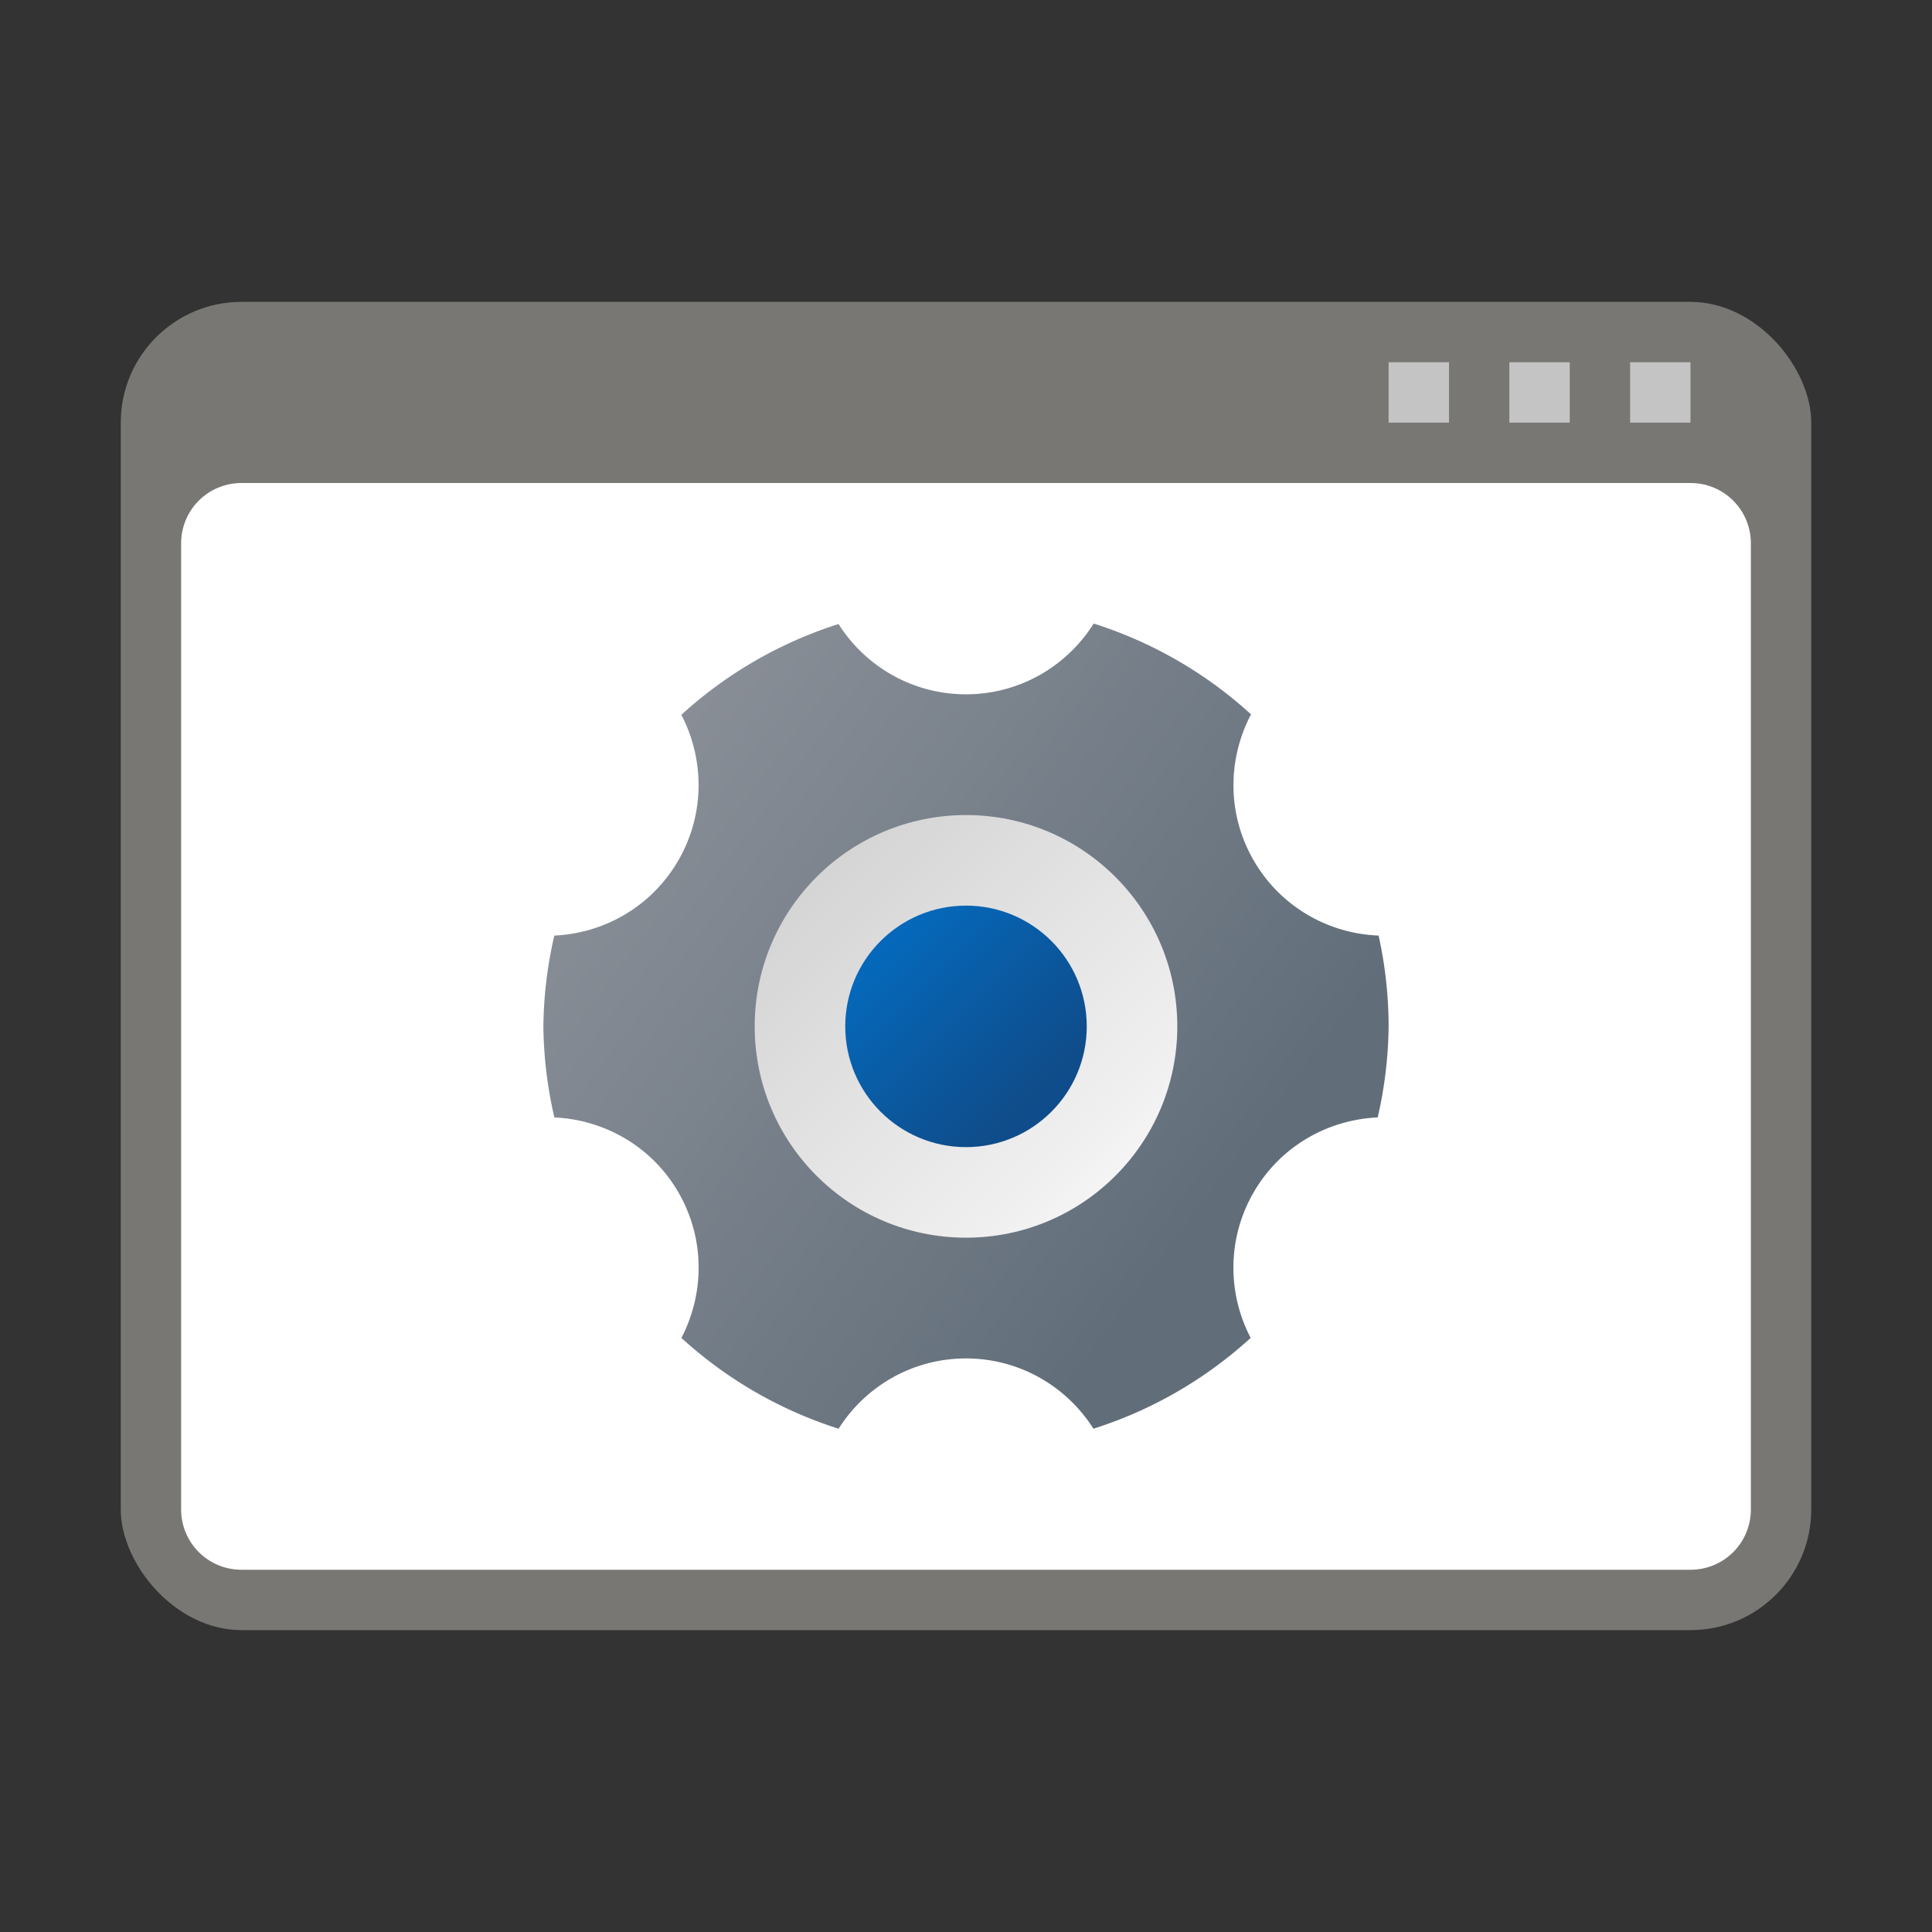 <?xml version="1.0" encoding="UTF-8" standalone="no"?>
<!-- Created with Inkscape (http://www.inkscape.org/) -->

<svg
   width="32"
   height="32"
   viewBox="0 0 32 32"
   version="1.1"
   id="svg5"
   inkscape:version="1.2.1 (9c6d41e410, 2022-07-14, custom)"
   sodipodi:docname="preferences-desktop-theme-applications.svg"
   xmlns:inkscape="http://www.inkscape.org/namespaces/inkscape"
   xmlns:sodipodi="http://sodipodi.sourceforge.net/DTD/sodipodi-0.dtd"
   xmlns:xlink="http://www.w3.org/1999/xlink"
   xmlns="http://www.w3.org/2000/svg"
   xmlns:svg="http://www.w3.org/2000/svg">
  <rect x="0" y="0" width="32" height="32" fill="#333333" stroke="none"/>
  <sodipodi:namedview
     id="namedview7"
     pagecolor="#ffffff"
     bordercolor="#666666"
     borderopacity="1.0"
     inkscape:pageshadow="2"
     inkscape:pageopacity="0.0"
     inkscape:pagecheckerboard="0"
     inkscape:document-units="px"
     showgrid="false"
     units="px"
     height="64px"
     inkscape:zoom="25.0625"
     inkscape:cx="15.98005"
     inkscape:cy="16"
     inkscape:window-width="1920"
     inkscape:window-height="1011"
     inkscape:window-x="0"
     inkscape:window-y="0"
     inkscape:window-maximized="1"
     inkscape:current-layer="svg5"
     inkscape:showpageshadow="2"
     inkscape:deskcolor="#d1d1d1" />
  <defs
     id="defs2">
    <linearGradient
       inkscape:collect="always"
       xlink:href="#linearGradient6060"
       id="linearGradient1752"
       x1="17"
       y1="16.328"
       x2="30"
       y2="26.061"
       gradientUnits="userSpaceOnUse"
       gradientTransform="translate(-8,-6)" />
    <linearGradient
       inkscape:collect="always"
       id="linearGradient6060">
      <stop
         style="stop-color:#8a8f97;stop-opacity:1;"
         offset="0"
         id="stop6056" />
      <stop
         style="stop-color:#8a8f97;stop-opacity:1"
         offset="0.146"
         id="stop6576" />
      <stop
         style="stop-color:#616e7a;stop-opacity:1"
         offset="0.9"
         id="stop6770" />
      <stop
         style="stop-color:#616e7a;stop-opacity:1"
         offset="1"
         id="stop6058" />
    </linearGradient>
    <linearGradient
       inkscape:collect="always"
       xlink:href="#linearGradient7024"
       id="linearGradient7026"
       x1="14.634"
       y1="13.653"
       x2="4.051"
       y2="3.07"
       gradientUnits="userSpaceOnUse"
       gradientTransform="matrix(0.735,0,0,0.735,9.134,10.855)" />
    <linearGradient
       inkscape:collect="always"
       id="linearGradient7024">
      <stop
         style="stop-color:#ffffff;stop-opacity:1;"
         offset="0"
         id="stop7020" />
      <stop
         style="stop-color:#f0f0f0;stop-opacity:1"
         offset="0.25"
         id="stop7732" />
      <stop
         style="stop-color:#cccccc;stop-opacity:1"
         offset="1"
         id="stop7022" />
    </linearGradient>
    <linearGradient
       inkscape:collect="always"
       xlink:href="#linearGradient8250"
       id="linearGradient8252"
       x1="5.458"
       y1="4.89"
       x2="12.338"
       y2="11.769"
       gradientUnits="userSpaceOnUse"
       gradientTransform="matrix(0.63,0,0,0.63,10.228,11.587)" />
    <linearGradient
       inkscape:collect="always"
       id="linearGradient8250">
      <stop
         style="stop-color:#0568ba;stop-opacity:1;"
         offset="0"
         id="stop8246" />
      <stop
         style="stop-color:#0568ba;stop-opacity:1"
         offset="0.24"
         id="stop9054" />
      <stop
         style="stop-color:#0f4c8a;stop-opacity:1"
         offset="0.8"
         id="stop8830" />
      <stop
         style="stop-color:#0f4c8f;stop-opacity:1"
         offset="1"
         id="stop8248" />
    </linearGradient>
  </defs>
  <rect
     style="fill:#797774;fill-opacity:1;stroke-linecap:round"
     id="rect1086"
     width="28"
     height="22"
     x="2"
     y="5"
     ry="2" />
  <path
     id="rect1043"
     style="fill:#ffffff;fill-opacity:1;stroke-width:3;stroke-linecap:round;stroke-linejoin:round"
     d="M 4,8 H 28 c 0.554,0 1,0.446 1,1 V 25 c 0,0.554 -0.446,1 -1,1 H 4 C 3.446,26 3,25.554 3,25 V 9 C 3,8.446 3.446,8 4,8 Z"
     sodipodi:nodetypes="sssssssss" />
  <path
     id="rect1066"
     style="fill:#c4c4c4;fill-opacity:1;stroke-width:1.5;stroke-linecap:round;stroke-linejoin:round"
     d="m 23,6 v 1 h 1 V 6 Z m 2,0 v 1 h 1 V 6 Z m 2,0 V 7 H 28 V 6 Z" />
  <path
     id="path1035"
     style="fill:url(#linearGradient1752);fill-opacity:1"
     d="M 18.115,10.328 C 17.673,11.031 16.892,11.5 16,11.5 c -0.889,0 -1.668,-0.465 -2.111,-1.164 a 7,7 0 0 0 -2.604,1.504 c 0.383,0.733 0.395,1.641 -0.049,2.41 -0.443,0.767 -1.231,1.209 -2.055,1.246 A 7,7 0 0 0 9,17 7,7 0 0 0 9.182,18.508 c 0.823,0.038 1.612,0.475 2.055,1.242 0.444,0.769 0.431,1.677 0.049,2.41 a 7,7 0 0 0 2.604,1.504 C 14.332,22.965 15.111,22.5 16,22.5 c 0.889,0 1.668,0.465 2.111,1.164 a 7,7 0 0 0 2.604,-1.504 c -0.383,-0.733 -0.395,-1.641 0.049,-2.41 0.443,-0.767 1.231,-1.205 2.055,-1.242 A 7,7 0 0 0 23,17 7,7 0 0 0 22.834,15.496 c -0.829,-0.032 -1.624,-0.474 -2.07,-1.246 -0.446,-0.772 -0.43,-1.683 -0.043,-2.418 A 7,7 0 0 0 18.115,10.328 Z" />
  <circle
     style="fill:url(#linearGradient7026);fill-opacity:1;stroke-width:0.194"
     id="path6952"
     cx="16"
     cy="17"
     r="3.5" />
  <circle
     style="fill:url(#linearGradient8252);fill-opacity:1;stroke-width:0.167"
     id="path8010"
     cx="16"
     cy="17"
     r="2" />
</svg>
